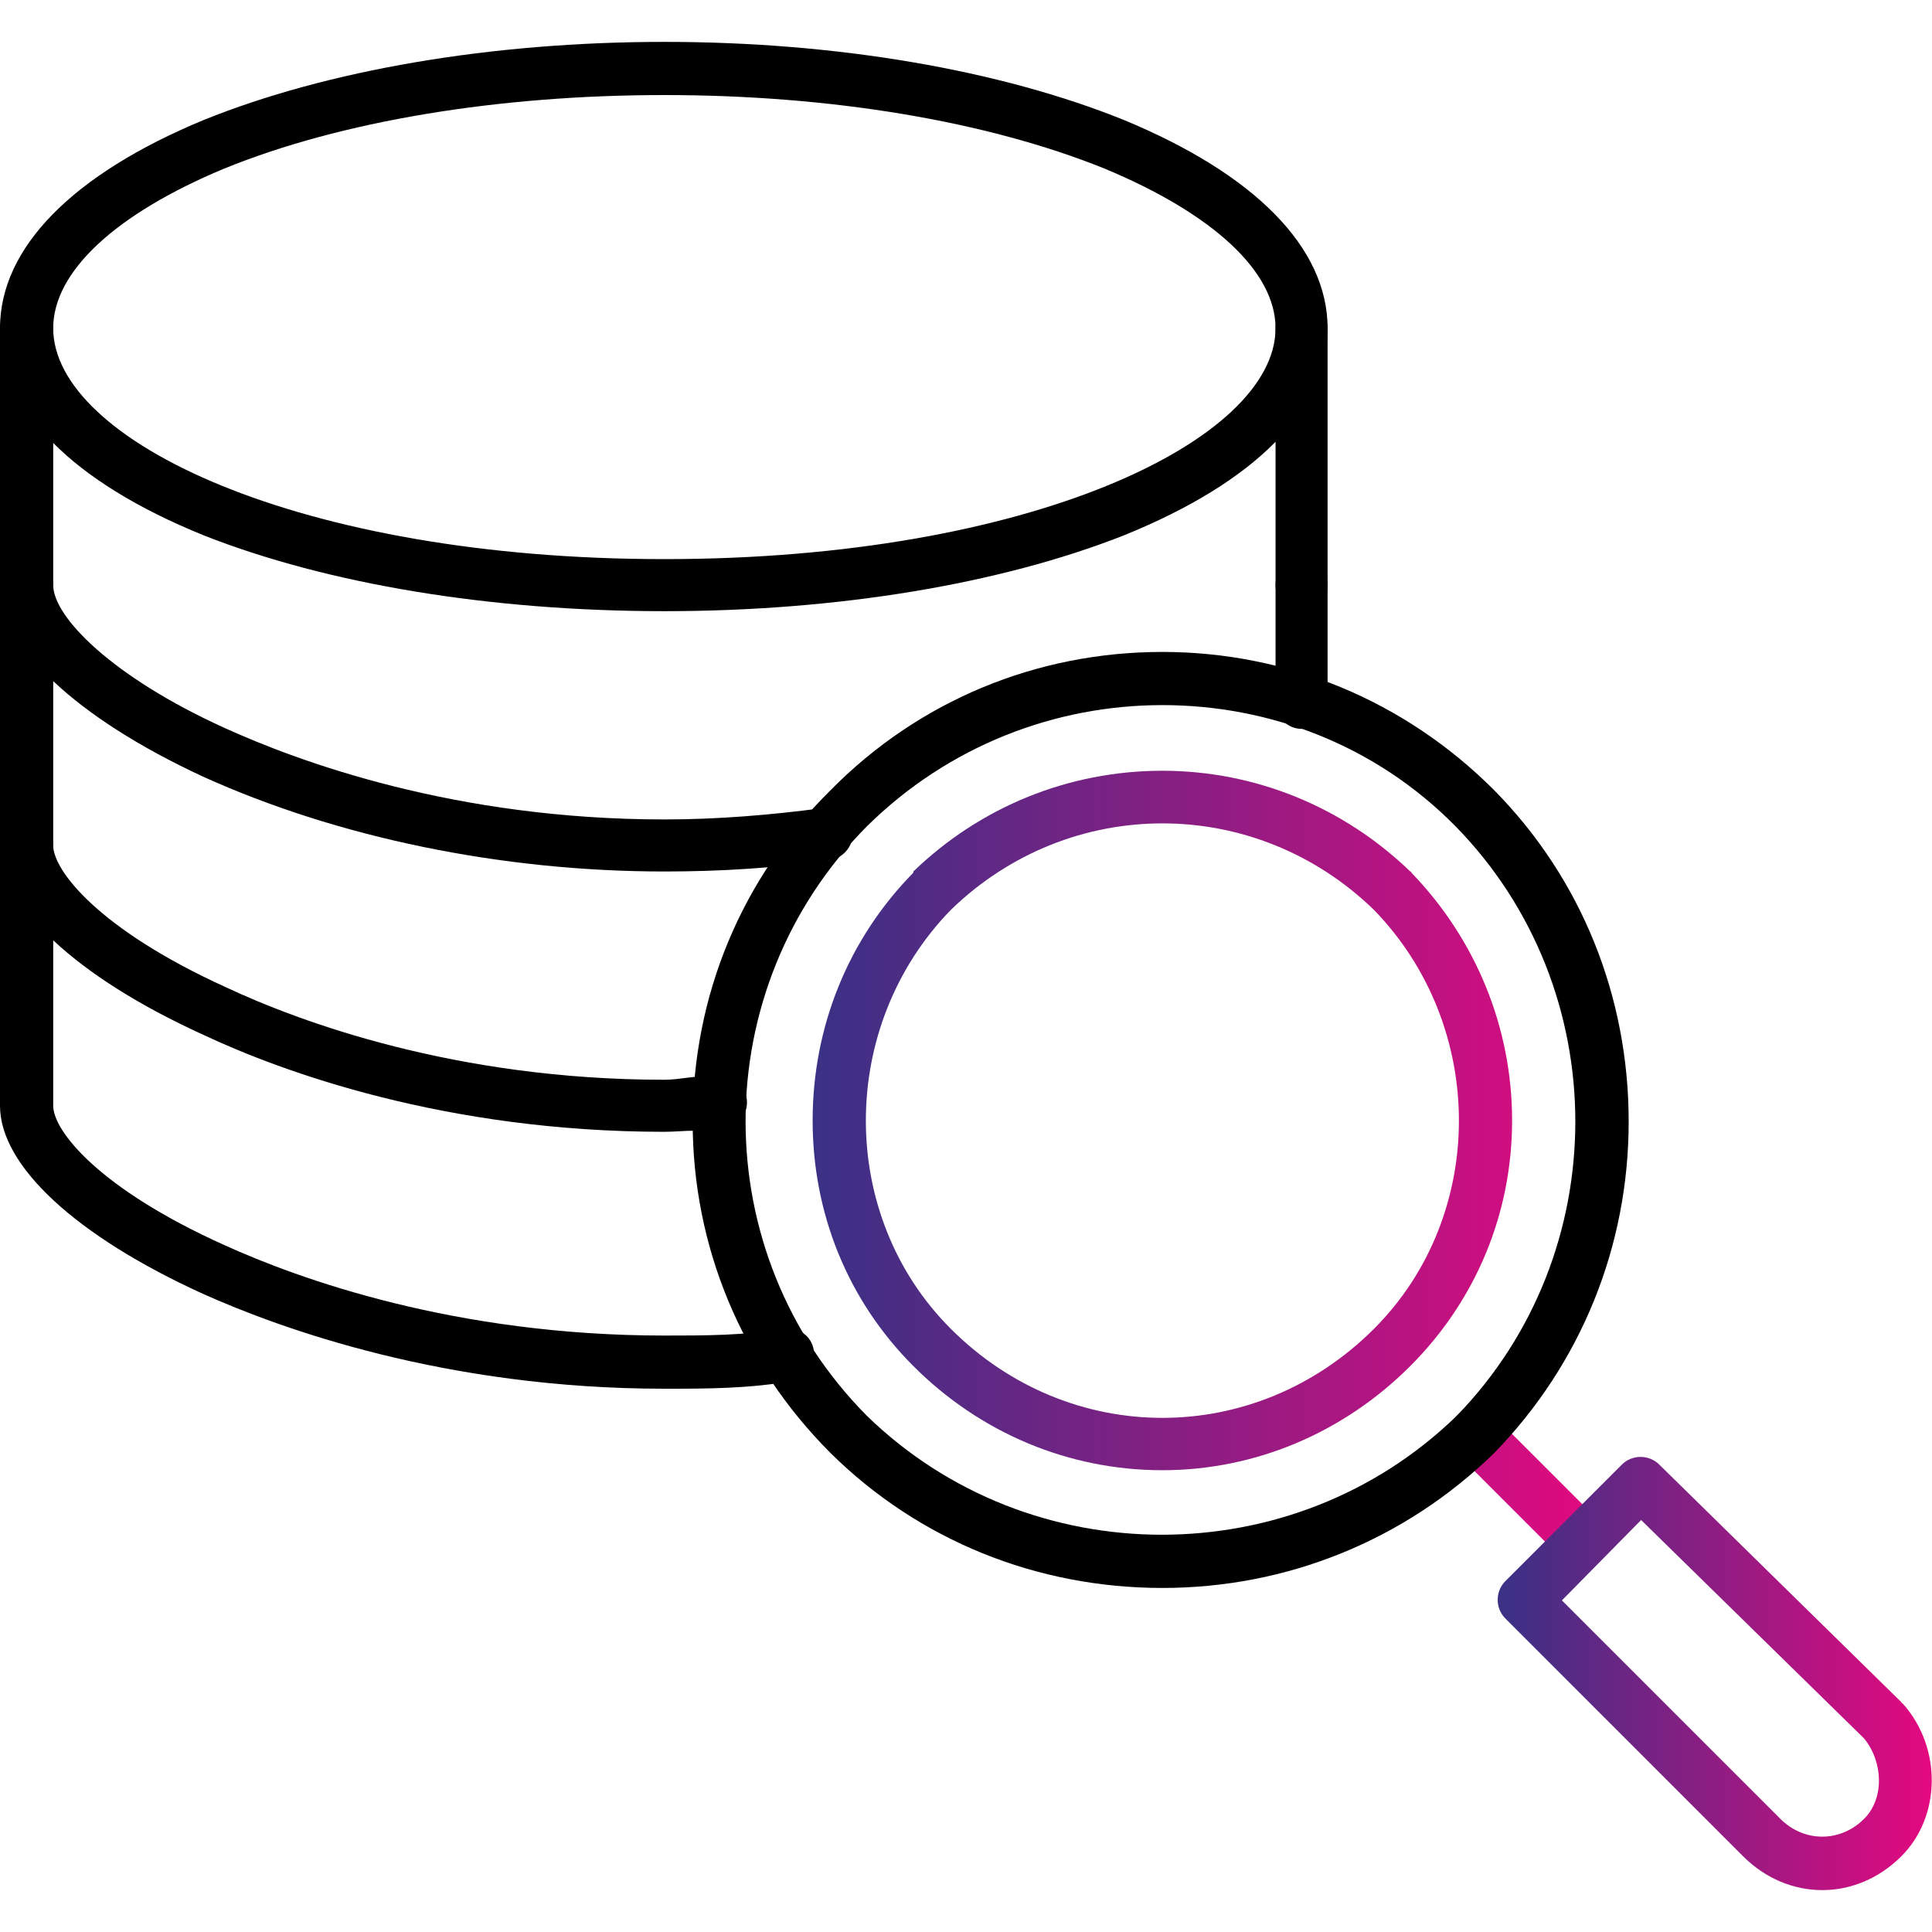 <svg width="50" height="50" viewBox="0 0 50 50" fill="none" xmlns="http://www.w3.org/2000/svg">
<path fill-rule="evenodd" clip-rule="evenodd" d="M30.082 38.049C27.651 38.049 25.366 37.083 23.638 35.354C21.939 33.656 21.031 31.4 21.031 28.998C21.031 26.596 21.939 24.312 23.638 22.584V22.554C25.366 20.885 27.651 19.947 30.082 19.947C32.484 19.947 34.769 20.885 36.497 22.554C36.526 22.554 36.526 22.584 36.526 22.584C38.196 24.312 39.133 26.596 39.133 28.998C39.133 31.4 38.196 33.656 36.497 35.354C34.769 37.083 32.484 38.049 30.082 38.049ZM24.605 23.55C21.676 26.567 21.676 31.459 24.605 34.388C27.68 37.463 32.484 37.463 35.56 34.388C38.489 31.459 38.489 26.567 35.56 23.55C32.484 20.562 27.68 20.562 24.605 23.55ZM40.92 40.539C40.744 40.539 40.568 40.451 40.422 40.334L37.698 37.61C37.434 37.346 37.434 36.907 37.698 36.643C37.962 36.38 38.401 36.38 38.664 36.643L41.389 39.367C41.652 39.631 41.652 40.07 41.389 40.334C41.271 40.451 41.096 40.539 40.92 40.539Z" fill="url(#paint0_linear_811_1853)"/>
<path fill-rule="evenodd" clip-rule="evenodd" d="M47.159 48.916C46.427 48.916 45.694 48.623 45.109 48.038L38.958 41.886C38.694 41.623 38.694 41.183 38.958 40.92L41.974 37.903C42.238 37.639 42.678 37.639 42.941 37.903L49.209 44.054C49.209 44.054 49.209 44.083 49.239 44.083C50.264 45.225 50.235 47.012 49.209 48.038C48.624 48.623 47.891 48.916 47.159 48.916ZM40.422 41.418L46.075 47.071C46.69 47.686 47.628 47.686 48.243 47.071C48.77 46.544 48.741 45.606 48.243 44.991L42.472 39.338L40.422 41.418Z" fill="url(#paint1_linear_811_1853)"/>
<path fill-rule="evenodd" clip-rule="evenodd" d="M30.082 41.096C26.831 41.096 23.784 39.865 21.5 37.61C19.186 35.296 17.926 32.249 17.926 29.027C17.926 25.776 19.186 22.73 21.5 20.445C23.784 18.131 26.831 16.872 30.082 16.872C33.304 16.872 36.35 18.131 38.664 20.445C40.92 22.73 42.15 25.776 42.15 29.027C42.15 32.249 40.92 35.296 38.664 37.61C36.35 39.865 33.304 41.096 30.082 41.096ZM30.082 18.248C27.299 18.248 24.546 19.303 22.437 21.383C18.248 25.6 18.248 32.425 22.437 36.643C26.655 40.744 33.48 40.744 37.698 36.643C41.798 32.425 41.798 25.6 37.668 21.383C35.589 19.273 32.835 18.248 30.082 18.248ZM17.194 15.817C12.683 15.817 8.465 15.114 5.272 13.855C1.875 12.478 0 10.603 0 8.494C0 6.415 1.875 4.511 5.272 3.105C8.465 1.816 12.712 1.084 17.194 1.084C21.675 1.084 25.893 1.816 29.086 3.105C32.484 4.511 34.358 6.415 34.358 8.494C34.358 10.603 32.484 12.478 29.086 13.855C25.893 15.114 21.675 15.817 17.194 15.817ZM17.194 2.46C12.888 2.46 8.817 3.134 5.8 4.364C2.988 5.536 1.377 7.03 1.377 8.494C1.377 11.394 7.733 14.47 17.194 14.47C26.655 14.47 33.011 11.394 33.011 8.494C33.011 7.03 31.4 5.536 28.588 4.364C25.542 3.134 21.5 2.46 17.194 2.46Z" fill="black"/>
<path fill-rule="evenodd" clip-rule="evenodd" d="M17.194 22.554C12.976 22.554 8.729 21.675 5.243 20.094C1.963 18.571 0 16.725 0 15.143V8.494C0 8.114 0.293 7.821 0.674 7.821C1.054 7.821 1.377 8.114 1.377 8.494V15.143C1.377 15.964 2.9 17.516 5.8 18.834C7.733 19.713 11.775 21.207 17.194 21.207C18.6 21.207 19.947 21.09 21.295 20.914C21.646 20.855 21.998 21.119 22.056 21.5C22.115 21.851 21.851 22.203 21.47 22.261C20.064 22.466 18.659 22.554 17.194 22.554ZM33.685 15.817C33.304 15.817 33.011 15.524 33.011 15.143V8.494C33.011 8.114 33.304 7.821 33.685 7.821C34.066 7.821 34.358 8.114 34.358 8.494V15.143C34.358 15.524 34.066 15.817 33.685 15.817Z" fill="black"/>
<path fill-rule="evenodd" clip-rule="evenodd" d="M17.194 29.291C11.541 29.291 7.293 27.739 5.243 26.772C1.963 25.278 0 23.433 0 21.881V15.143C0 14.763 0.293 14.47 0.674 14.47C1.054 14.47 1.377 14.763 1.377 15.143V21.881C1.377 22.525 2.548 24.048 5.829 25.542C7.762 26.45 11.804 27.944 17.194 27.944C17.399 27.944 17.604 27.915 17.838 27.885C18.102 27.856 18.366 27.827 18.659 27.827C19.039 27.827 19.332 28.149 19.332 28.53C19.332 28.91 19.039 29.203 18.659 29.203C18.424 29.203 18.219 29.233 17.985 29.262C17.721 29.262 17.457 29.291 17.194 29.291ZM33.685 18.863C33.304 18.863 33.011 18.541 33.011 18.16V15.143C33.011 14.763 33.304 14.47 33.685 14.47C34.066 14.47 34.358 14.763 34.358 15.143V18.16C34.358 18.541 34.066 18.863 33.685 18.863Z" fill="black"/>
<path fill-rule="evenodd" clip-rule="evenodd" d="M17.194 35.94C11.541 35.94 7.264 34.388 5.243 33.48C1.963 31.986 0 30.17 0 28.617V21.881C0 21.5 0.293 21.207 0.674 21.207C1.054 21.207 1.377 21.5 1.377 21.881V28.617C1.377 29.262 2.548 30.756 5.8 32.22C7.733 33.099 11.775 34.564 17.194 34.564C18.248 34.564 19.274 34.564 20.27 34.388C20.65 34.329 21.002 34.564 21.06 34.944C21.148 35.296 20.885 35.647 20.533 35.735C19.391 35.94 18.278 35.94 17.194 35.94Z" fill="black"/>
<defs>
<linearGradient id="paint0_linear_811_1853" x1="21.031" y1="30.243" x2="41.586" y2="30.243" gradientUnits="userSpaceOnUse">
<stop stop-color="#393185"/>
<stop offset="1" stop-color="#E4097F"/>
</linearGradient>
<linearGradient id="paint1_linear_811_1853" x1="38.76" y1="43.311" x2="49.993" y2="43.311" gradientUnits="userSpaceOnUse">
<stop stop-color="#393185"/>
<stop offset="1" stop-color="#E4097F"/>
</linearGradient>
</defs>
</svg>
